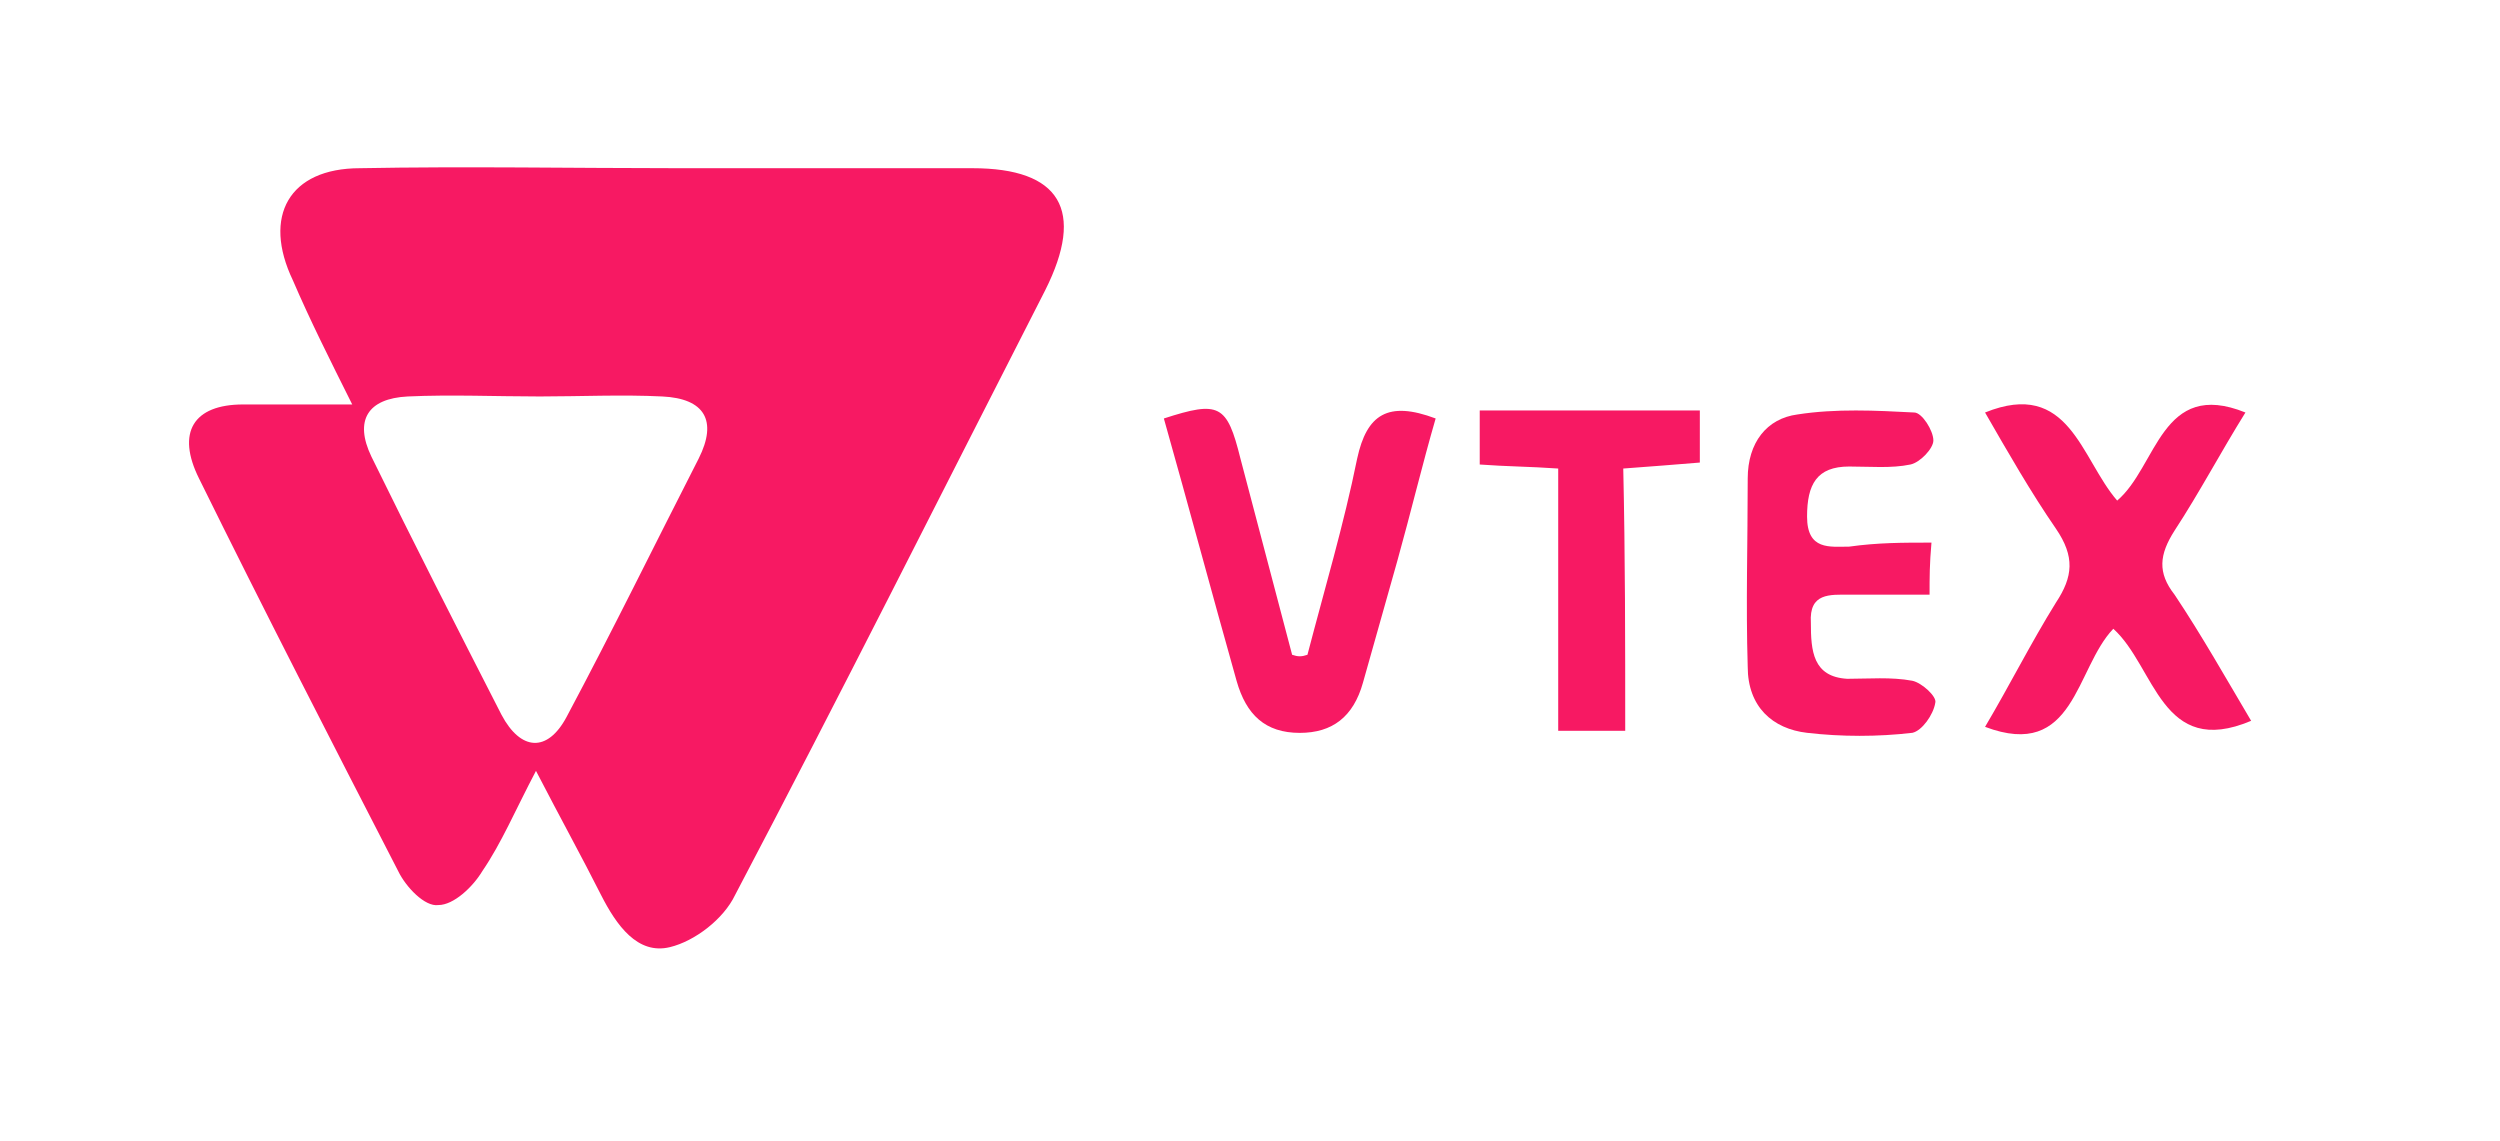 <svg width="46" height="21" viewBox="0 0 46 21" fill="none" xmlns="http://www.w3.org/2000/svg">
<path d="M9.862 14.184C9.475 14.921 9.228 15.511 8.876 16.027C8.7 16.321 8.348 16.653 8.066 16.653C7.819 16.69 7.467 16.321 7.326 16.027C6.093 13.632 4.861 11.237 3.663 8.806C3.24 7.958 3.557 7.442 4.473 7.442C5.072 7.442 5.706 7.442 6.481 7.442C6.058 6.595 5.706 5.895 5.389 5.158C4.825 3.979 5.319 3.095 6.622 3.095C8.594 3.058 10.531 3.095 12.504 3.095C14.3 3.095 16.096 3.095 17.893 3.095C19.513 3.095 19.971 3.869 19.231 5.342C17.329 9.063 15.463 12.784 13.525 16.469C13.314 16.911 12.786 17.316 12.328 17.427C11.729 17.574 11.341 17.021 11.06 16.469C10.707 15.769 10.32 15.069 9.862 14.184ZM9.933 7.295C9.122 7.295 8.312 7.258 7.502 7.295C6.763 7.332 6.516 7.737 6.833 8.4C7.608 9.984 8.418 11.569 9.228 13.153C9.58 13.816 10.073 13.853 10.426 13.19C11.271 11.605 12.046 10.021 12.856 8.437C13.208 7.737 12.962 7.332 12.187 7.295C11.447 7.258 10.672 7.295 9.933 7.295Z" fill="#F71963"/>
<path d="M36.525 13.374C36.983 12.6 37.371 11.826 37.828 11.09C38.145 10.611 38.181 10.242 37.828 9.726C37.371 9.063 36.948 8.326 36.525 7.59C38.075 6.963 38.286 8.437 38.956 9.211C39.695 8.584 39.766 6.963 41.316 7.59C40.858 8.326 40.47 9.063 40.012 9.763C39.73 10.205 39.695 10.537 40.012 10.942C40.505 11.679 40.963 12.49 41.421 13.263C39.766 13.963 39.66 12.269 38.885 11.569C38.181 12.305 38.181 14 36.525 13.374Z" fill="#F71963"/>
<path d="M24.057 12.048C24.374 10.832 24.726 9.653 24.972 8.437C25.148 7.627 25.536 7.369 26.416 7.7C26.17 8.548 25.959 9.432 25.712 10.316C25.501 11.053 25.289 11.827 25.078 12.563C24.902 13.19 24.515 13.485 23.916 13.485C23.282 13.485 22.93 13.153 22.753 12.527C22.296 10.906 21.873 9.321 21.415 7.7C22.436 7.369 22.577 7.442 22.824 8.437C23.141 9.653 23.458 10.832 23.775 12.048C23.881 12.085 23.951 12.085 24.057 12.048Z" fill="#F71963"/>
<path d="M35.539 9.984C35.504 10.39 35.504 10.611 35.504 10.942C34.975 10.942 34.518 10.942 34.025 10.942C33.672 10.942 33.285 10.905 33.32 11.458C33.32 11.974 33.355 12.453 33.989 12.49C34.377 12.49 34.799 12.453 35.187 12.526C35.363 12.563 35.645 12.821 35.609 12.932C35.574 13.153 35.363 13.447 35.187 13.484C34.553 13.558 33.884 13.558 33.25 13.484C32.616 13.411 32.158 13.005 32.158 12.268C32.123 11.126 32.158 9.984 32.158 8.805C32.158 8.142 32.51 7.7 33.074 7.626C33.778 7.516 34.518 7.553 35.222 7.59C35.363 7.59 35.574 7.921 35.574 8.105C35.574 8.253 35.328 8.511 35.152 8.547C34.799 8.621 34.412 8.584 34.025 8.584C33.426 8.584 33.25 8.916 33.25 9.505C33.25 10.132 33.672 10.058 34.025 10.058C34.553 9.984 35.011 9.984 35.539 9.984Z" fill="#F71963"/>
<path d="M29.904 13.447C29.446 13.447 29.093 13.447 28.671 13.447C28.671 11.826 28.671 10.279 28.671 8.621C28.142 8.584 27.72 8.584 27.227 8.547C27.227 8.216 27.227 7.921 27.227 7.553C28.565 7.553 29.904 7.553 31.277 7.553C31.277 7.884 31.277 8.179 31.277 8.511C30.819 8.547 30.397 8.584 29.868 8.621C29.904 10.242 29.904 11.79 29.904 13.447Z" fill="#F71963"/>
</svg>
